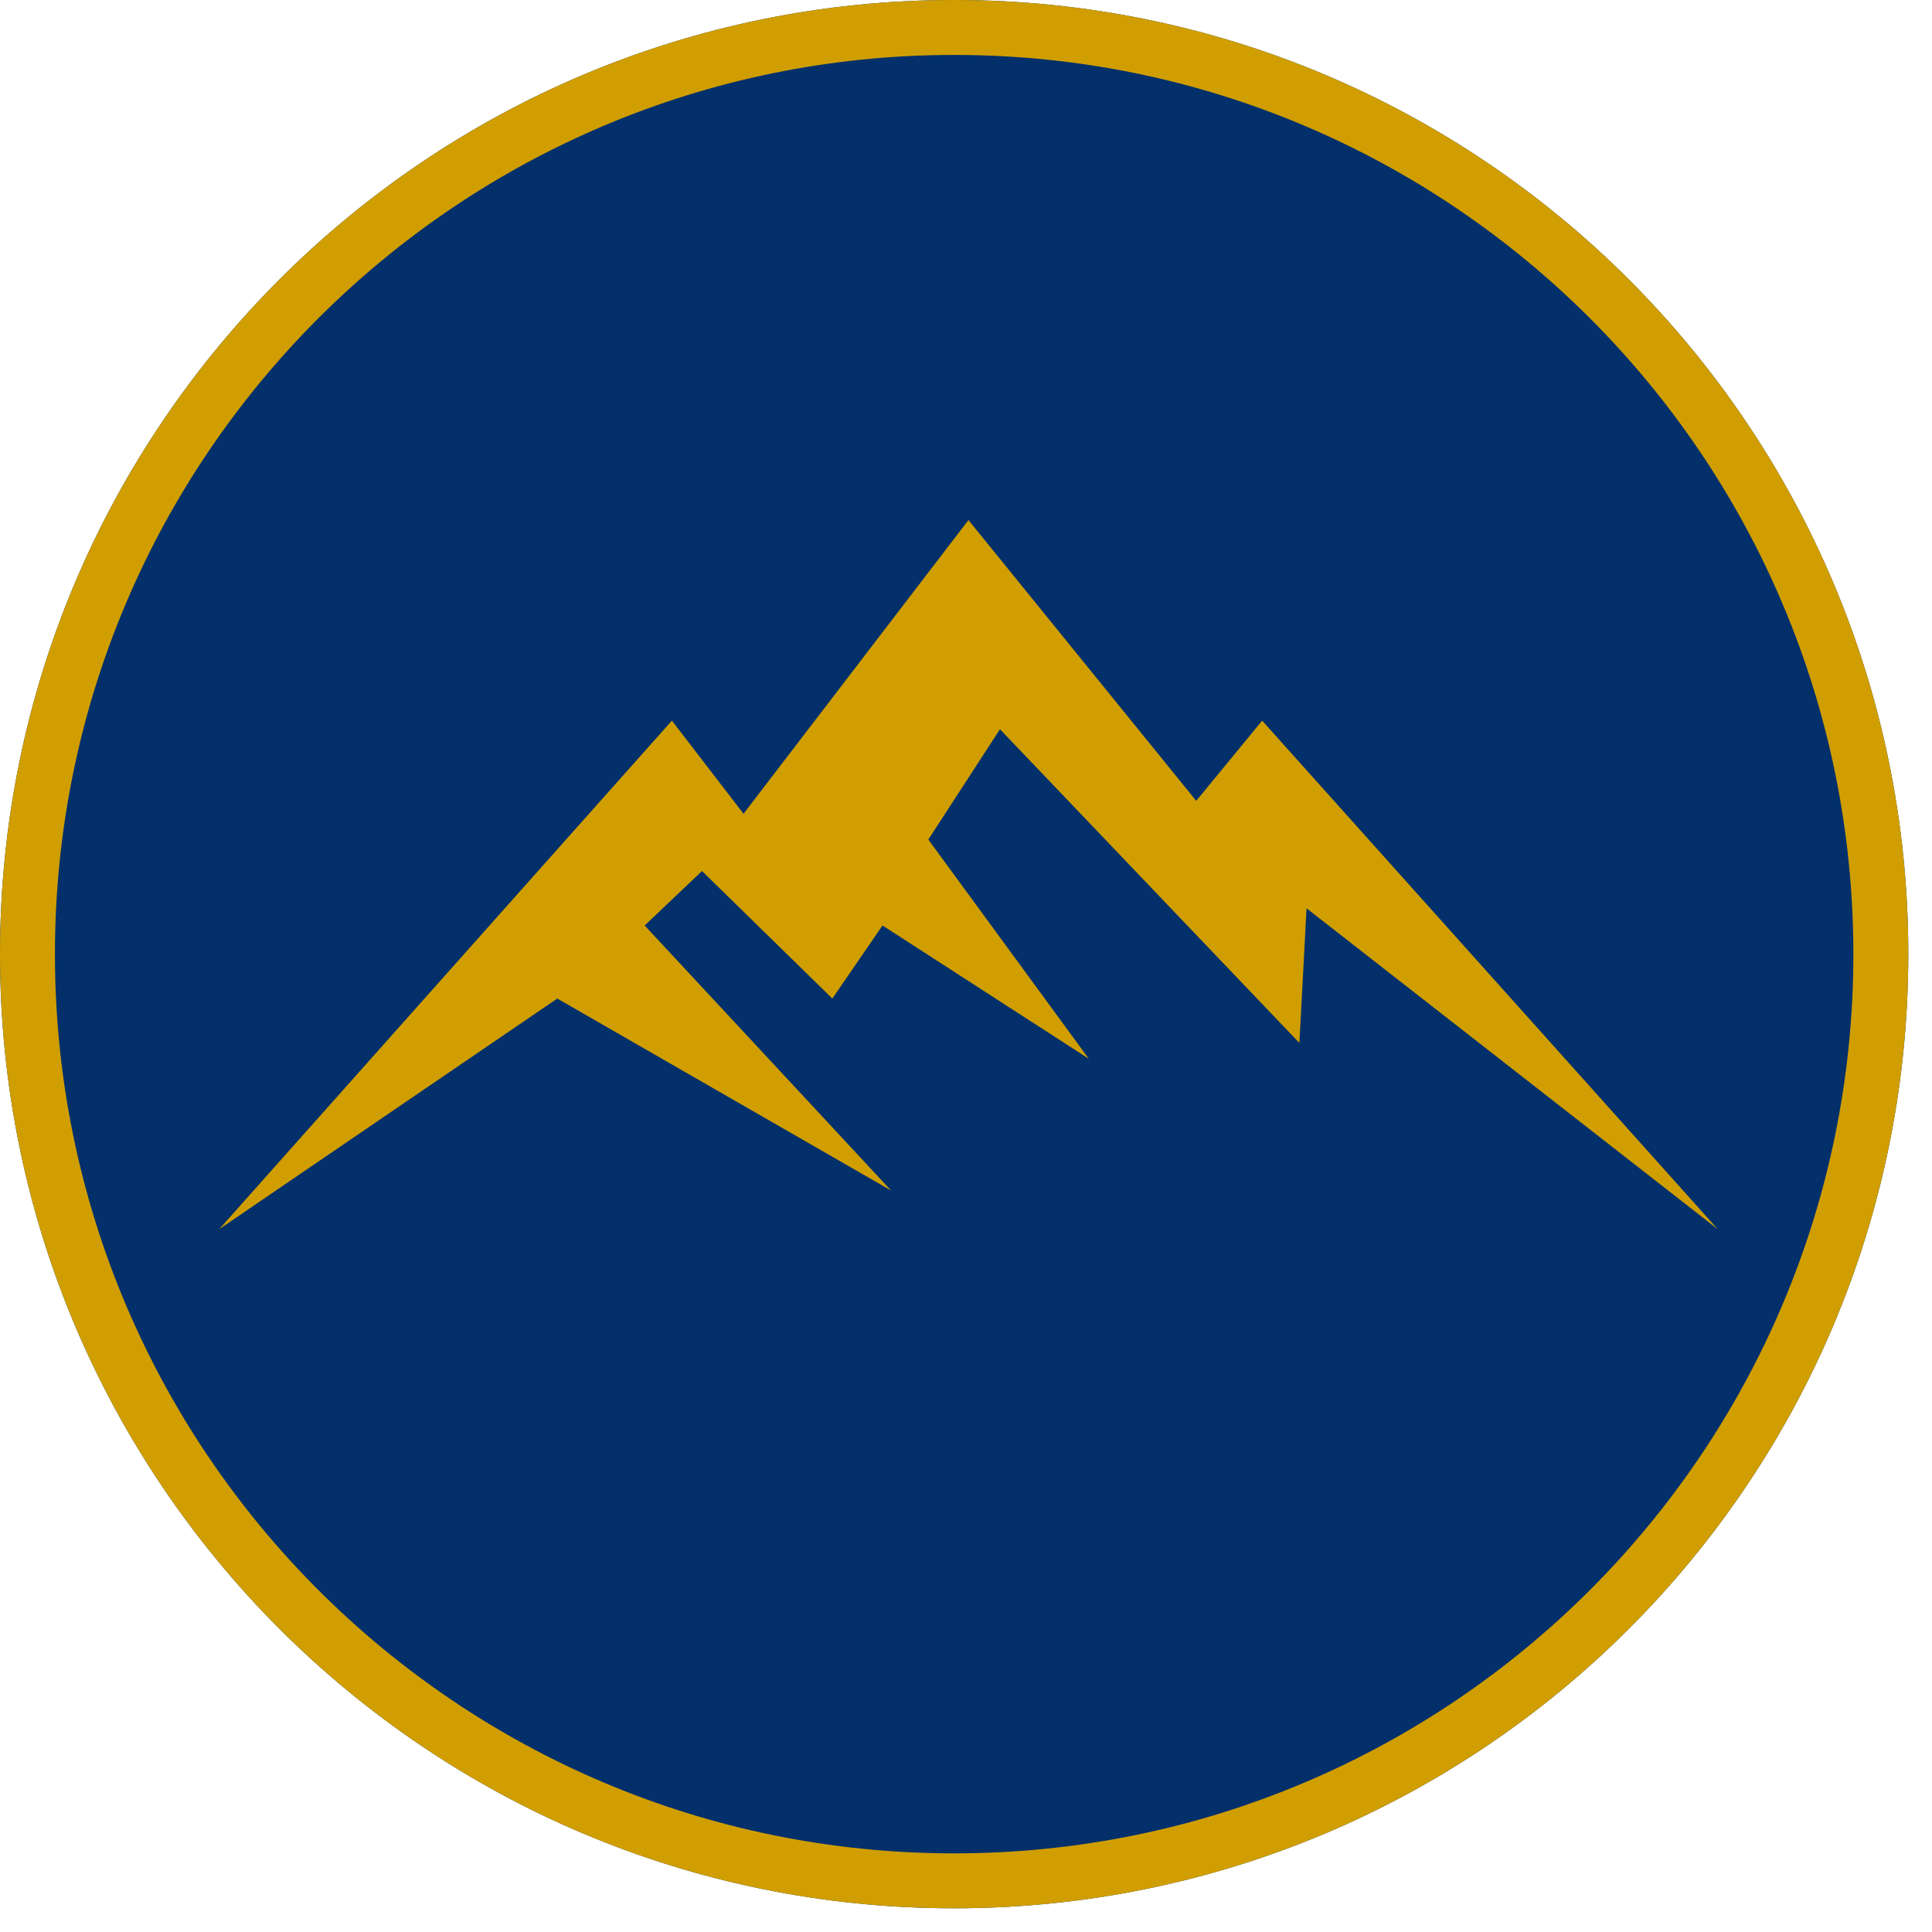 <svg
	width="60"
	height="60"
	viewBox="0 0 60 60"
	fill="none"
	xmlns="http://www.w3.org/2000/svg"
>
	<path
		d="M59.264 29.632C59.264 45.997 45.997 59.264 29.632 59.264C13.267 59.264 0 45.997 0 29.632C0 13.267 13.267 0 29.632 0C45.997 0 59.264 13.267 59.264 29.632Z"
		fill="#03306B"
	/>
	<path
		fill-rule="evenodd"
		clip-rule="evenodd"
		d="M29.632 57.558C45.055 57.558 57.558 45.055 57.558 29.632C57.558 14.209 45.055 1.706 29.632 1.706C14.209 1.706 1.706 14.209 1.706 29.632C1.706 45.055 14.209 57.558 29.632 57.558ZM29.632 59.264C45.997 59.264 59.264 45.997 59.264 29.632C59.264 13.267 45.997 0 29.632 0C13.267 0 0 13.267 0 29.632C0 45.997 13.267 59.264 29.632 59.264Z"
		fill="#D09E01"
	/>
	<path
		d="M20.866 22.38L6.807 38.174L17.307 31.011L27.674 36.973L20.021 28.742L21.801 27.051L25.849 31.011L27.407 28.742L33.813 32.88L28.83 26.073L31.055 22.647L40.354 32.39L40.576 28.208L53.346 38.174L39.197 22.38L37.15 24.871L30.076 16.151L23.091 25.272L20.866 22.38Z"
		fill="#D09E01"
	/>
</svg>
